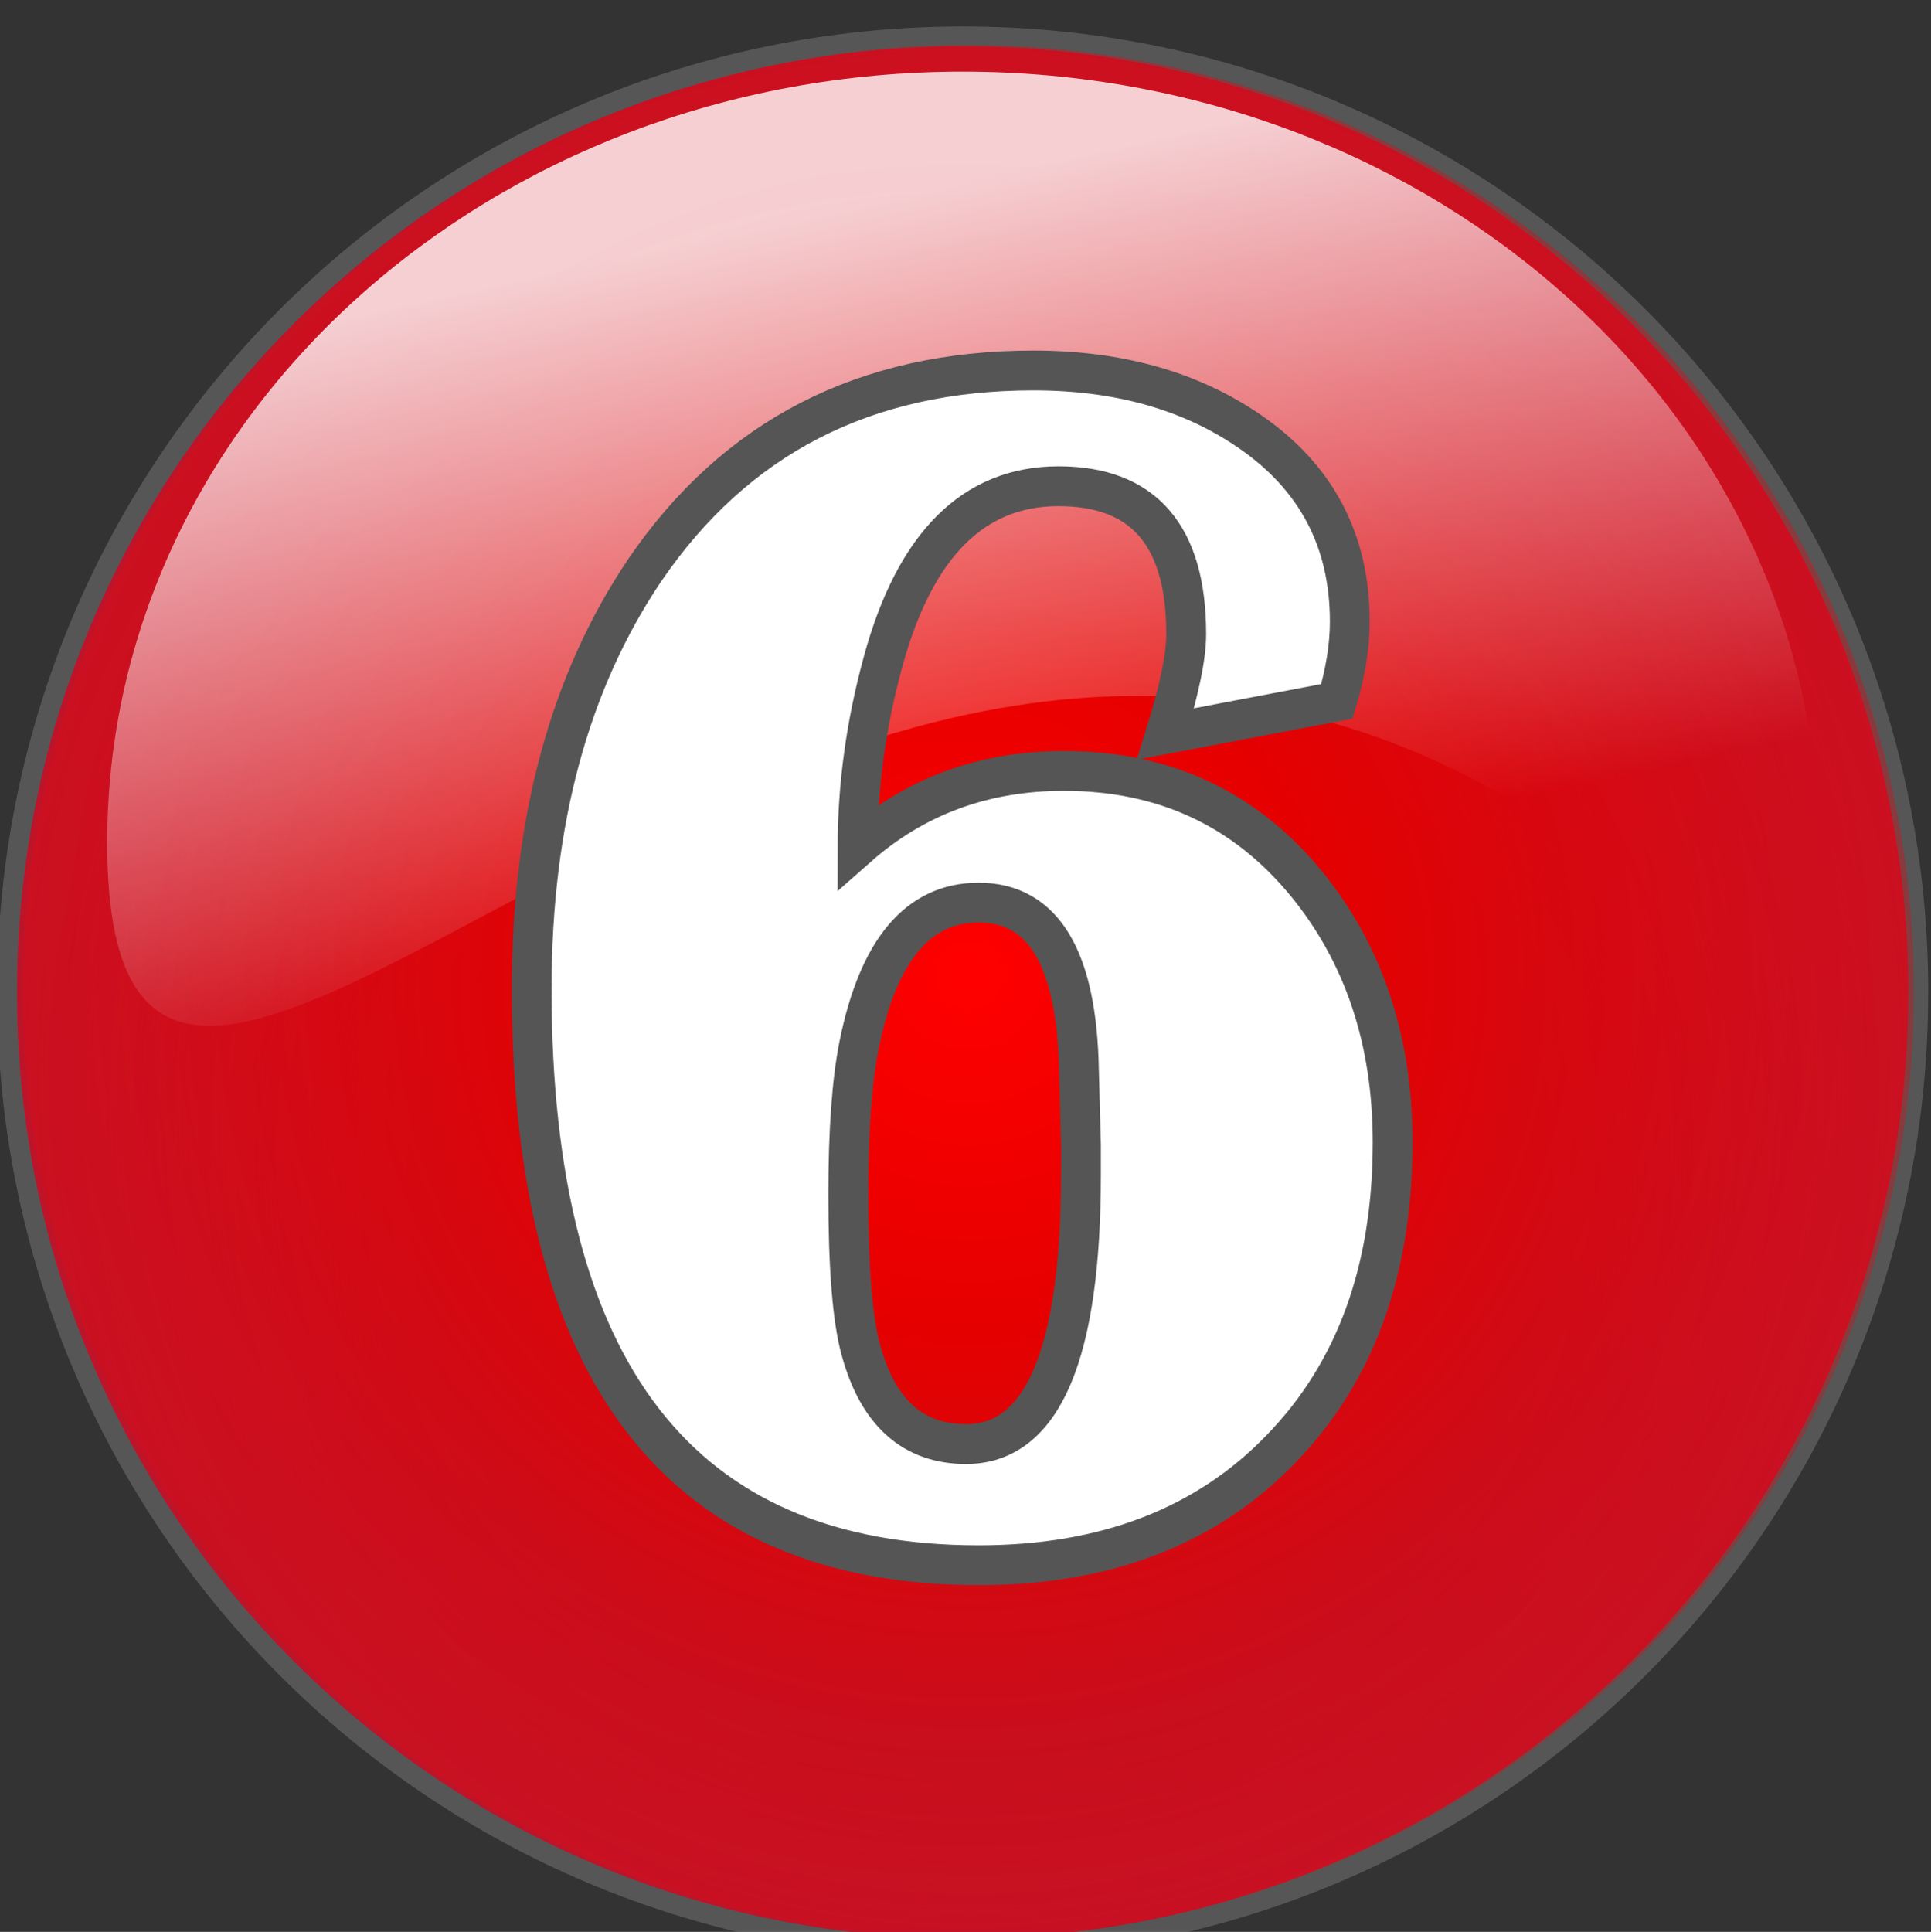 <?xml version="1.0" encoding="utf-8"?>
<!-- Generator: Adobe Illustrator 16.0.2, SVG Export Plug-In . SVG Version: 6.00 Build 0)  -->
<!DOCTYPE svg PUBLIC "-//W3C//DTD SVG 1.1//EN" "http://www.w3.org/Graphics/SVG/1.1/DTD/svg11.dtd">
<svg version="1.1" id="Слой_1" xmlns="http://www.w3.org/2000/svg" xmlns:xlink="http://www.w3.org/1999/xlink" x="0px" y="0px"
	 width="96.986px" height="97.02px" viewBox="0 0 96.986 97.02" enable-background="new 0 0 96.986 97.02" xml:space="preserve">
<rect x="0" y="0" width="96.986" height="97.02" fill="#333333" stroke="none"/>
<g id="Слой_1_1_">
	<path opacity="0.4" fill="none" stroke="#898989" stroke-width="2" stroke-miterlimit="10" enable-background="new    " d="
		M95.844,49.839c0.01,26.229-21.245,47.5-47.479,47.51c-26.229,0.01-47.5-21.245-47.511-47.475c0-0.019,0-0.023,0-0.035
		C0.845,23.61,22.1,2.339,48.331,2.329c26.229-0.017,47.5,21.241,47.516,47.475C95.844,49.815,95.844,49.827,95.844,49.839z"/>
	
		<radialGradient id="SVGID_1_" cx="-814.205" cy="2152.873" r="27.357" gradientTransform="matrix(1.736 0 0 1.736 1462.136 -3688.412)" gradientUnits="userSpaceOnUse">
		<stop  offset="0" style="stop-color:#ff0000"/>
		<stop  offset="0.376" style="stop-color:#e50000"/>
		<stop  offset="1" style="stop-color:#bd1429"/>
	</radialGradient>
	<path fill="url(#SVGID_1_)" d="M95.844,49.839c0.01,26.229-21.245,47.5-47.479,47.51c-26.229,0.01-47.5-21.245-47.511-47.475
		c0-0.019,0-0.023,0-0.035C0.845,23.61,22.1,2.339,48.331,2.329c26.229-0.017,47.5,21.241,47.516,47.475
		C95.844,49.815,95.844,49.827,95.844,49.839z"/>
	
		<radialGradient id="SVGID_2_" cx="-823.91" cy="2155.735" r="42.11" fx="-821.751" fy="2169.771" gradientTransform="matrix(1.736 -0.01 0.01 1.736 1455.715 -3705.474)" gradientUnits="userSpaceOnUse">
		<stop  offset="0" style="stop-color:#000000;stop-opacity:0"/>
		<stop  offset="0.385" style="stop-color:#ff0000;stop-opacity:0"/>
		<stop  offset="1" style="stop-color:#bd1429;stop-opacity:0.8"/>
	</radialGradient>
	<path fill="url(#SVGID_2_)" d="M96.124,49.486c0.164,26.229-20.965,47.625-47.188,47.79C22.702,97.441,1.306,76.312,1.141,50.083
		c0.001-0.015,0-0.023,0-0.035C0.975,23.819,22.104,2.423,48.332,2.258C74.56,2.093,95.958,23.221,96.123,49.451
		C96.122,49.462,96.123,49.473,96.124,49.486z"/>
</g>
<linearGradient id="path5492_1_" gradientUnits="userSpaceOnUse" x1="-2016.244" y1="17.943" x2="-2015.904" y2="18.671" gradientTransform="matrix(142.796 0 0 66.609 287936.156 -1181.012)">
	<stop  offset="0" style="stop-color:#FFFFFF"/>
	<stop  offset="0.628" style="stop-color:#FFFFFF;stop-opacity:0"/>
</linearGradient>
<path id="path5492" opacity="0.8" fill="url(#path5492_1_)" enable-background="new    " d="M91.318,42.302
	c0,21.366-10.695-14.363-44.188-6.085C23.903,41.956,5.385,63.668,5.385,42.302S24.635,3.596,48.351,3.596
	C72.069,3.596,91.318,20.936,91.318,42.302z"/>
<path id="dp_path009" fill="#FFFFFF" stroke="#555555" stroke-width="2" d="M43.073,42.53c2.886-2.545,6.34-3.814,10.363-3.814
	c5.023,0,9.087,1.891,12.187,5.672c2.88,3.535,4.323,7.865,4.323,12.989c0,6.407-1.864,11.532-5.599,15.381
	c-3.757,3.896-8.813,5.847-15.188,5.847c-14.973,0-22.456-9.647-22.456-28.951c0-8.397,1.892-15.4,5.679-21.02
	c4.563-6.688,11.071-10.029,19.523-10.029c4.27,0,7.878,1.017,10.831,3.04c3.374,2.305,5.058,5.492,5.058,9.575
	c0,1.229-0.214,2.565-0.647,4.002l-8.605,1.637c0.688-2.212,1.036-3.882,1.036-5.018c0-4.951-2.139-7.423-6.415-7.423
	c-4.263,0-7.196,2.926-8.799,8.772C43.507,36.31,43.073,39.423,43.073,42.53z M54.191,53.755c-0.101-5.62-1.784-8.425-5.038-8.425
	c-3.04,0-5.038,2.378-6,7.129c-0.367,1.816-0.548,4.329-0.548,7.543c0,3.647,0.207,6.24,0.628,7.776
	c0.854,3.16,2.619,4.744,5.292,4.744c3.842,0,5.767-4.517,5.767-13.557c0-0.481,0-0.97,0-1.45L54.191,53.755z"/>
</svg>
